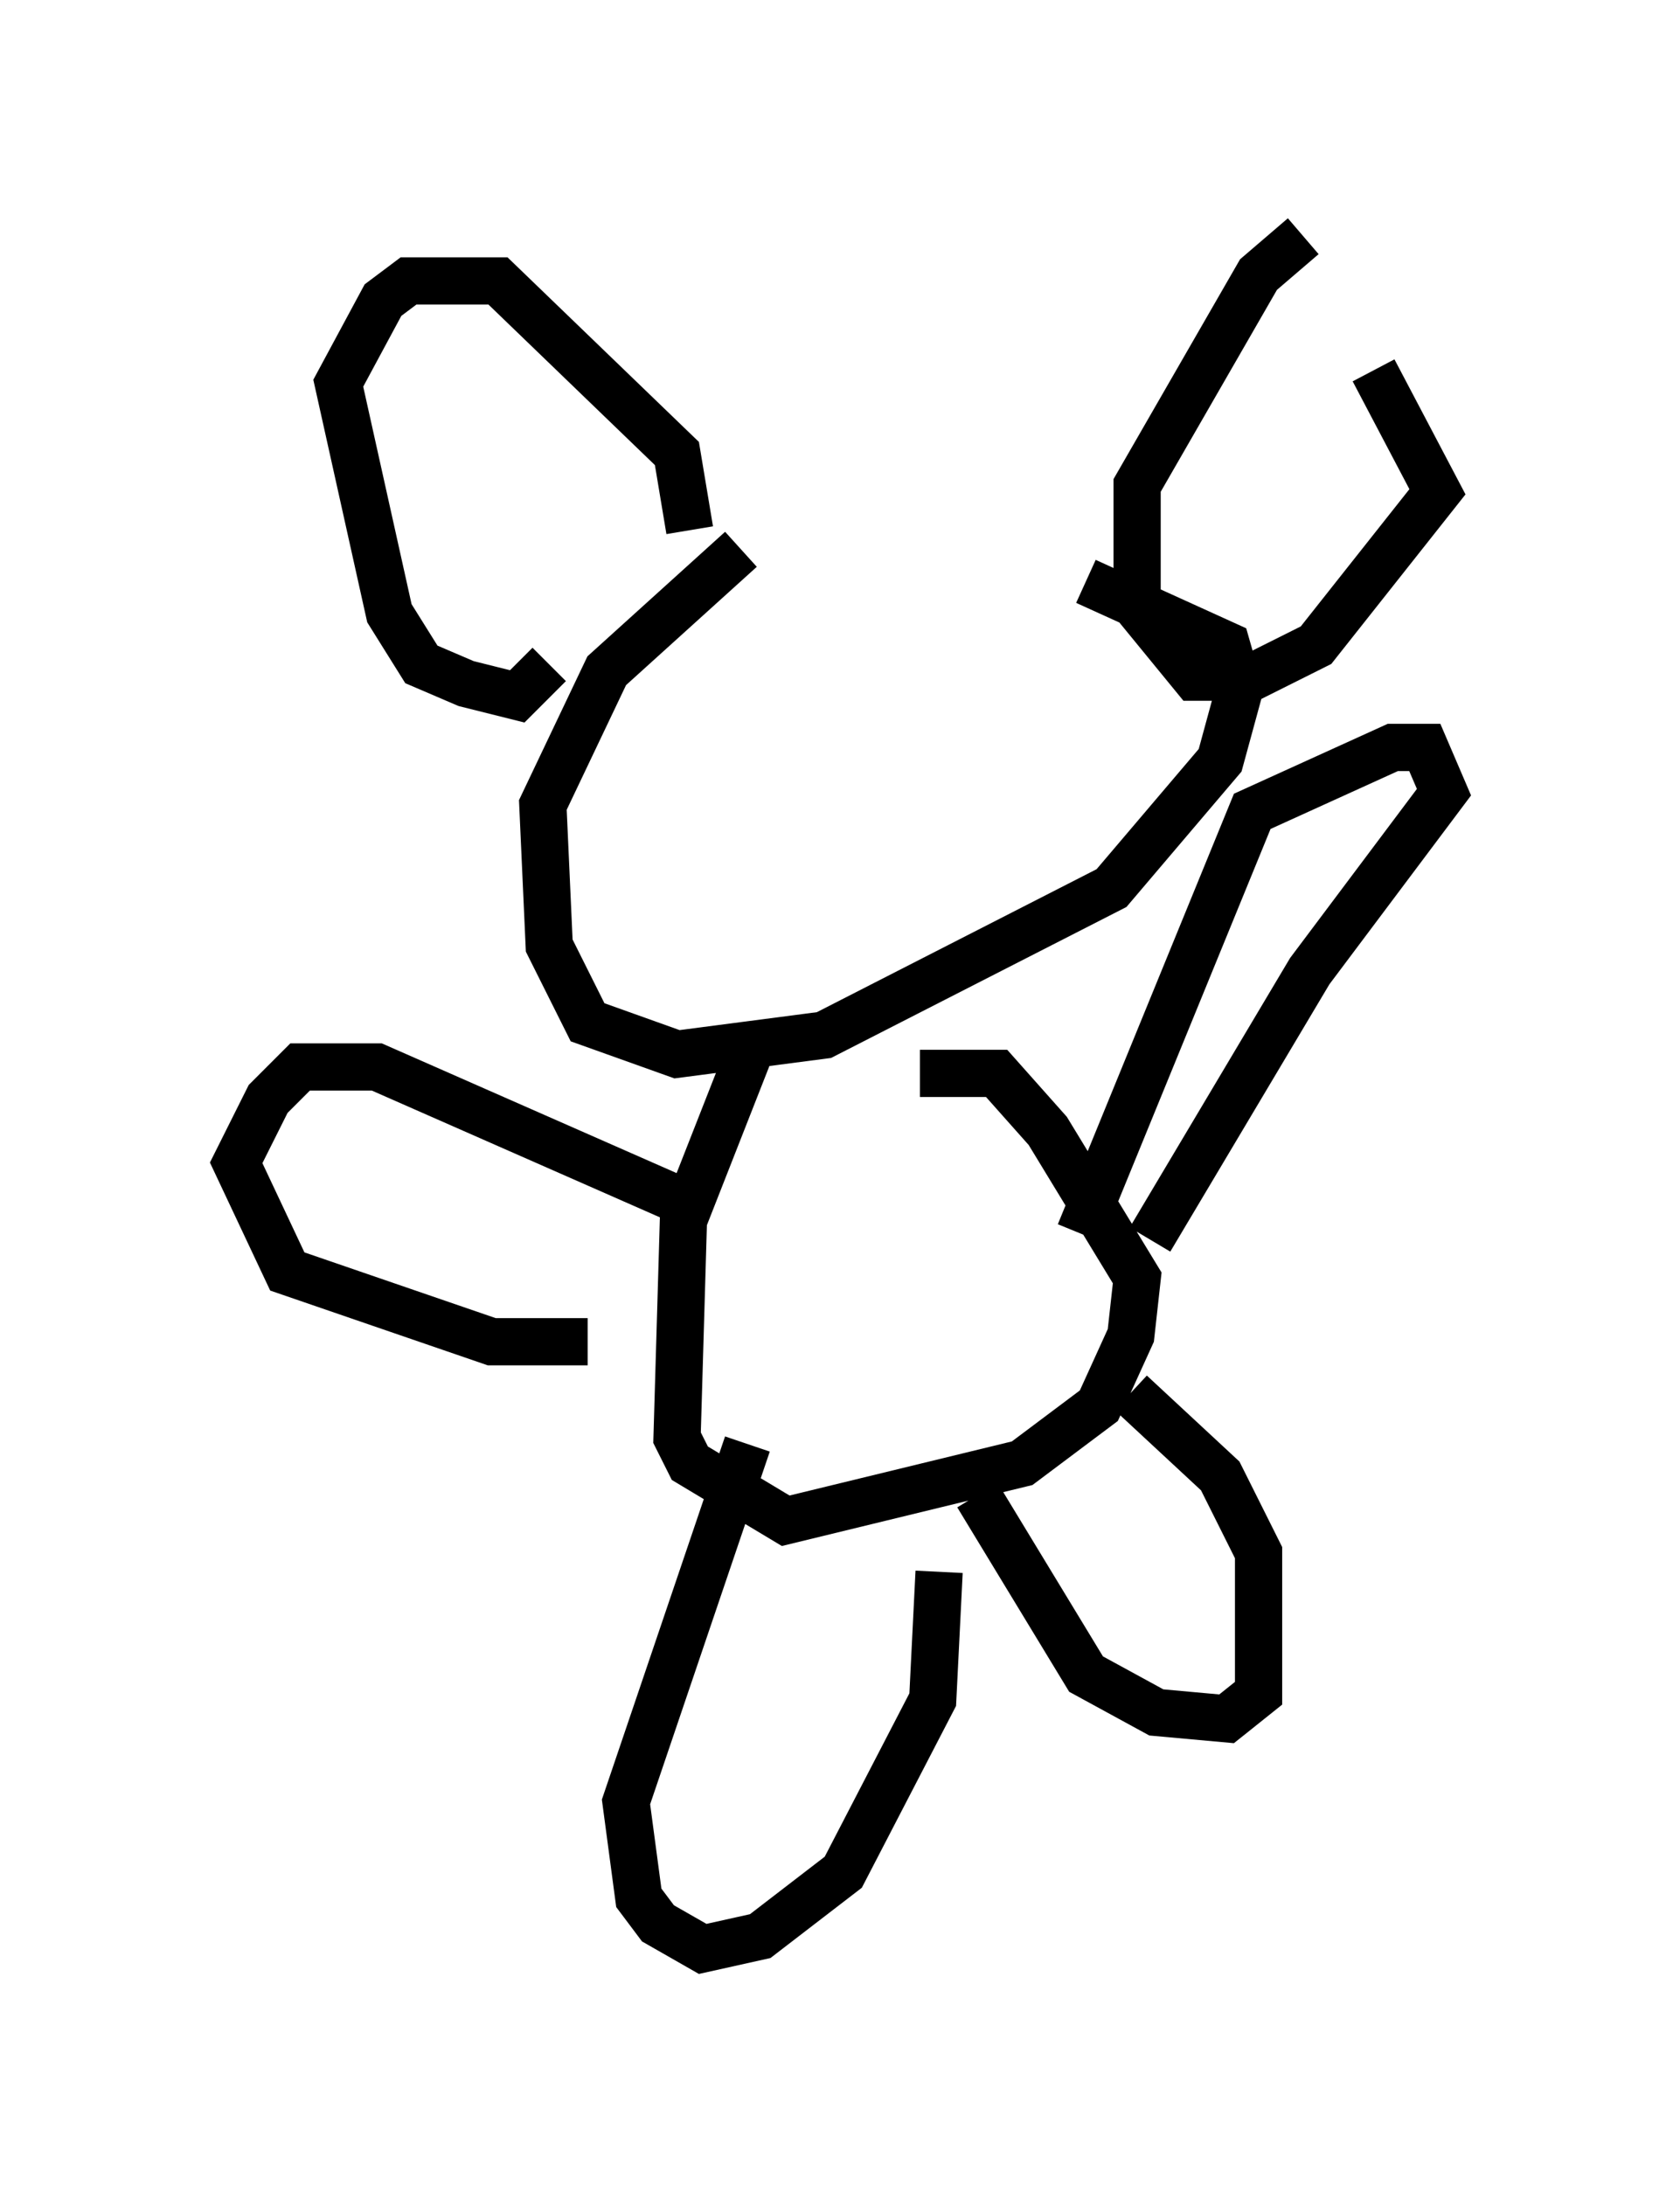 <?xml version="1.0" encoding="utf-8" ?>
<svg baseProfile="full" height="46.265" version="1.1" width="35.575" xmlns="http://www.w3.org/2000/svg" xmlns:ev="http://www.w3.org/2001/xml-events" xmlns:xlink="http://www.w3.org/1999/xlink"><defs /><rect fill="white" height="46.265" width="35.575" x="0" y="0" /><path d="M20.426, 9.871 m-4.736, 1.759 l-2.842, 2.571 -1.353, 2.842 l0.135, 2.977 0.812, 1.624 l1.894, 0.677 3.112, -0.406 l6.089, -3.112 2.3, -2.706 l0.406, -1.488 -0.271, -0.947 l-2.977, -1.353 m-8.39, -1.083 l-0.271, -1.624 -3.789, -3.654 l-1.894, 0.0 -0.541, 0.406 l-0.947, 1.759 1.083, 4.871 l0.677, 1.083 0.947, 0.406 l1.083, 0.271 0.677, -0.677 m14.614, -4.33 l0.0, 0.0 m1.353, -4.736 l-0.947, 0.812 -2.571, 4.465 l0.0, 2.571 1.218, 1.488 l1.218, 0.0 1.353, -0.677 l2.571, -3.248 -1.353, -2.571 m-13.126, 14.208 l-1.488, 3.789 -0.135, 4.601 l0.271, 0.541 2.03, 1.218 l5.007, -1.218 1.624, -1.218 l0.677, -1.488 0.135, -1.218 l-1.894, -3.112 -1.083, -1.218 l-1.624, 0.0 m3.383, 3.383 l3.654, -8.931 2.977, -1.353 l0.677, 0.0 0.406, 0.947 l-2.842, 3.789 -3.383, 5.683 m-9.607, -0.677 l-6.766, -2.977 -1.624, 0.0 l-0.677, 0.677 -0.677, 1.353 l1.083, 2.3 4.33, 1.488 l2.03, 0.0 m3.383, 2.165 l-2.571, 7.578 0.271, 2.03 l0.406, 0.541 0.947, 0.541 l1.218, -0.271 1.759, -1.353 l1.894, -3.654 0.135, -2.706 m0.812, -1.624 l2.3, 3.789 1.488, 0.812 l1.488, 0.135 0.677, -0.541 l0.0, -2.977 -0.812, -1.624 l-1.894, -1.759 " fill="none" stroke="black" stroke-width="1" /></svg>